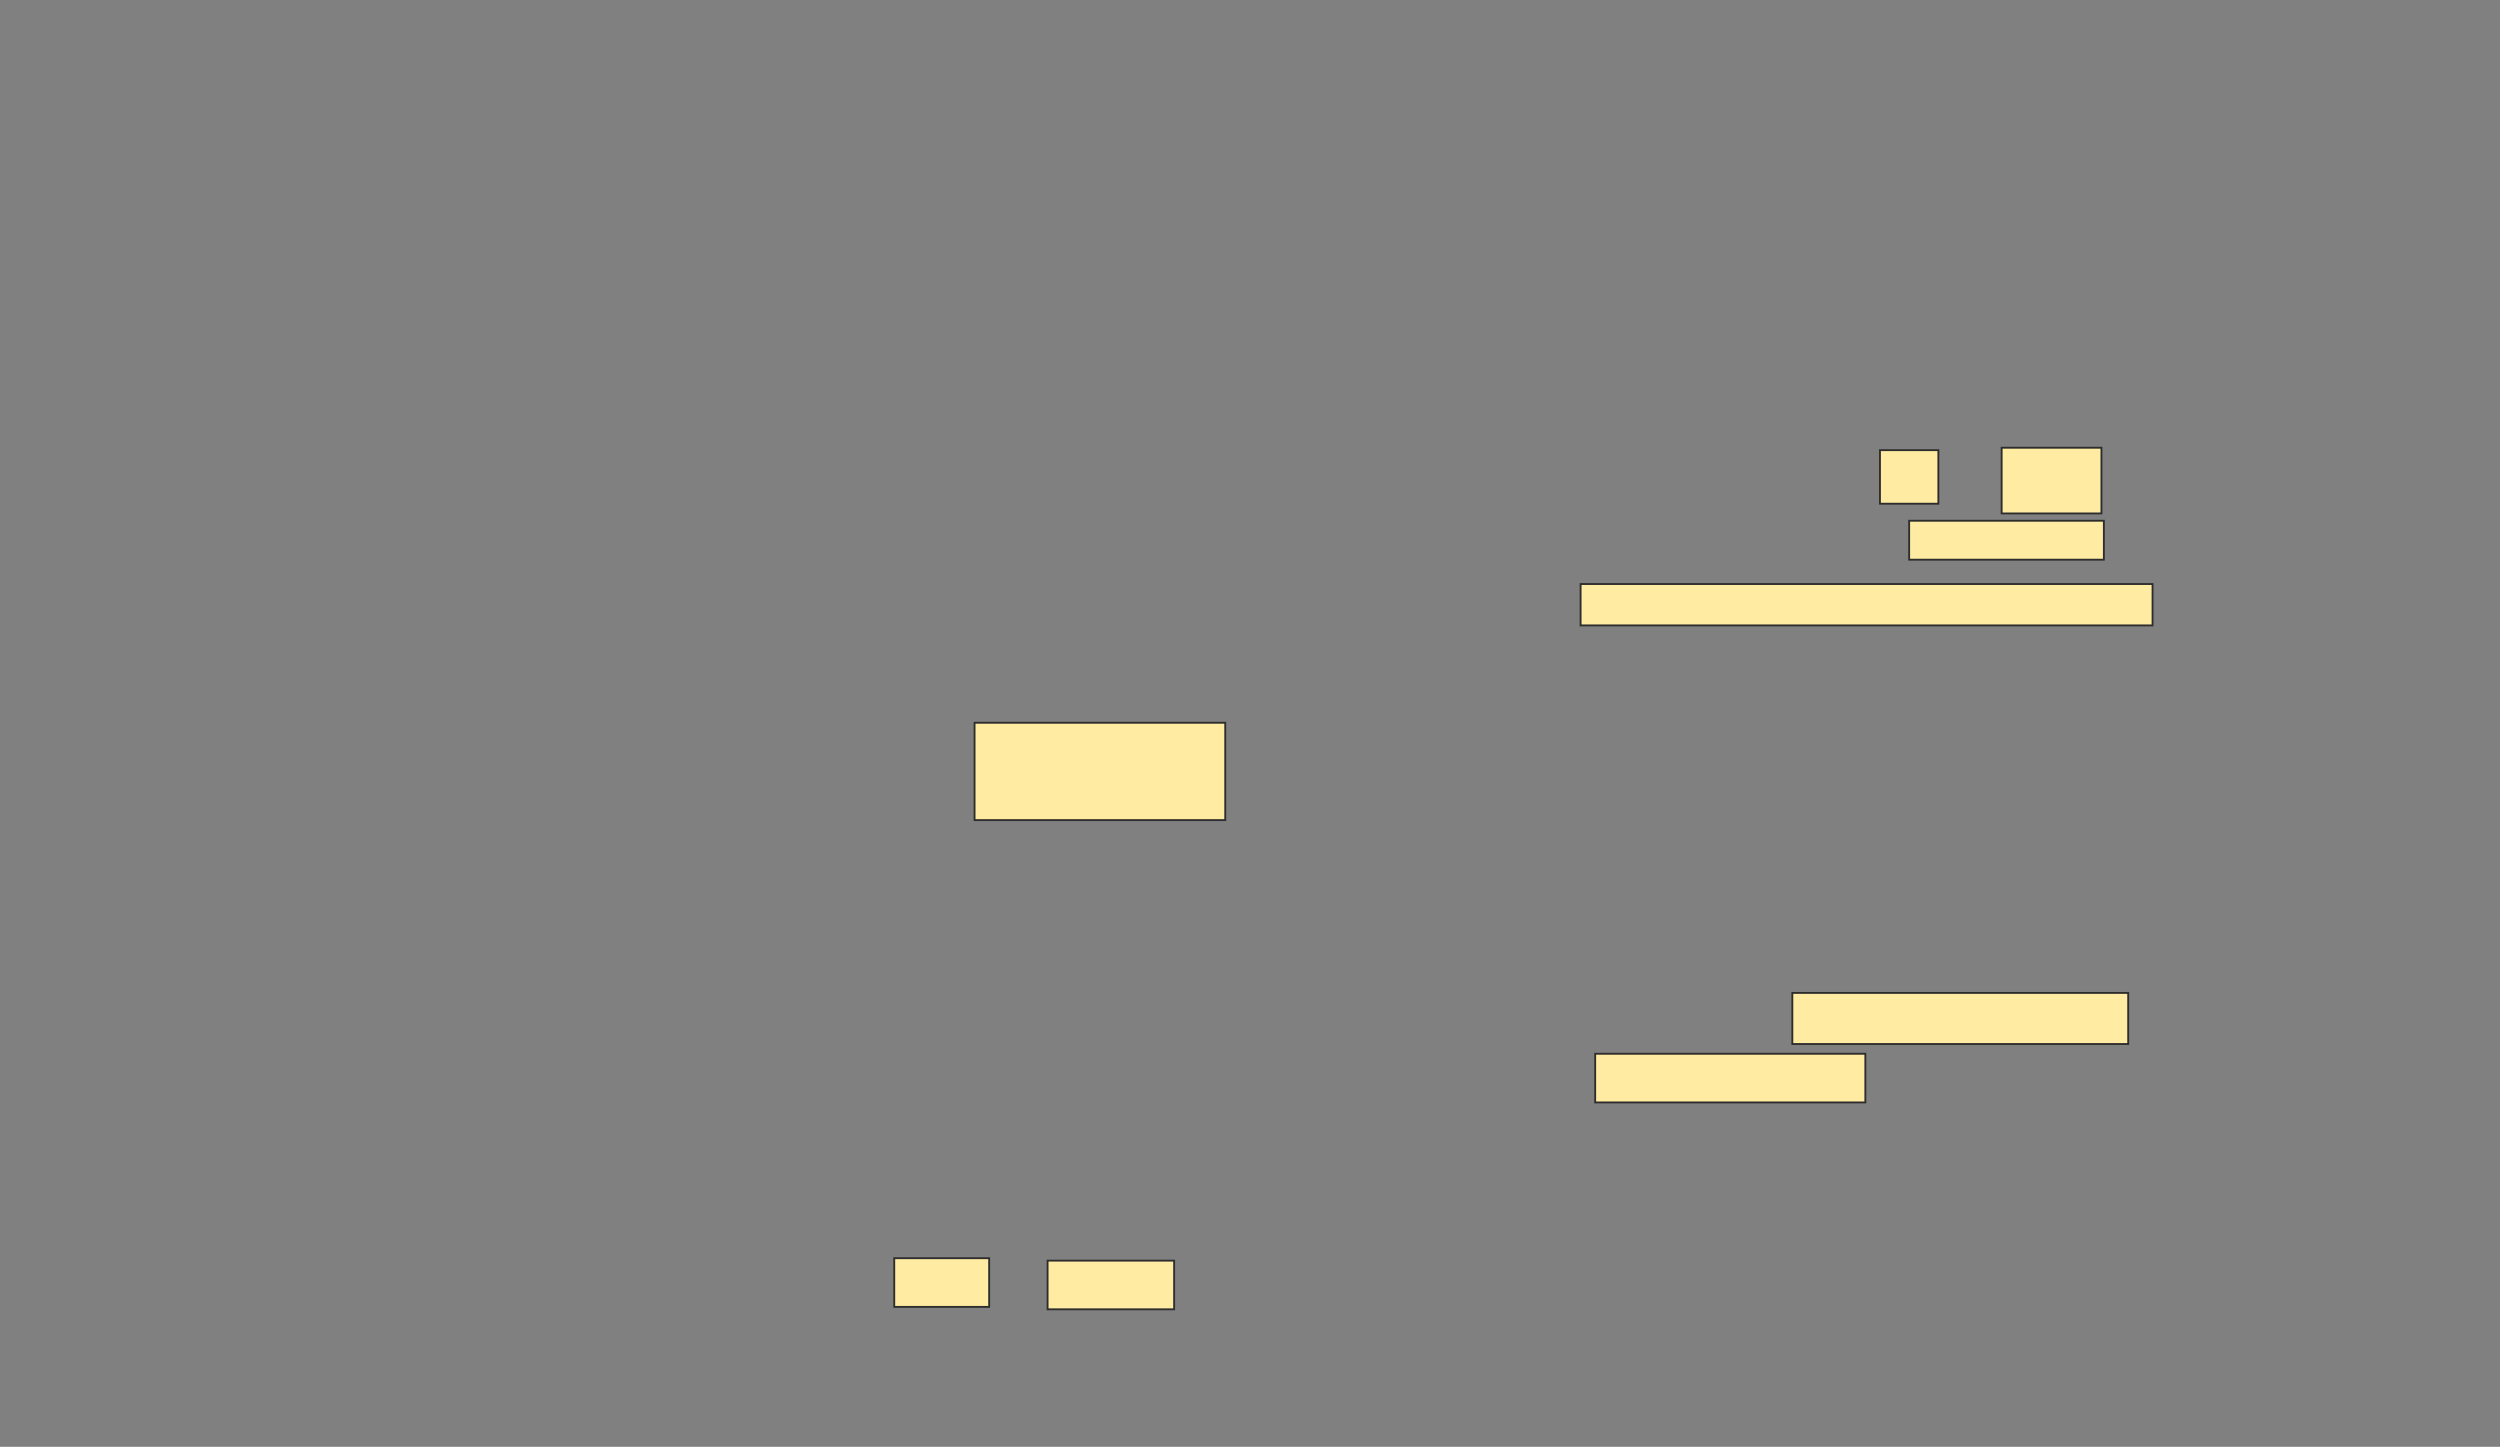 <svg xmlns="http://www.w3.org/2000/svg" width="1334" height="772">
 <rect width="100%" height="100%" fill="#808080" stroke="none"/>
 <!-- Created with Image Occlusion Enhanced -->
 <g>
  <title>Labels</title>
 </g>
 <g>
  <title>Masks</title>
  
  <g id="86033e1e6fd941139f5971d0c8bb940b-ao-2">
   <rect height="25.974" width="50.649" y="671.377" x="477.169" stroke="#2D2D2D" fill="#FFEBA2"/>
   <rect height="25.974" width="67.532" y="672.675" x="558.987" stroke="#2D2D2D" fill="#FFEBA2"/>
  </g>
  <g id="86033e1e6fd941139f5971d0c8bb940b-ao-3">
   <rect height="27.273" width="179.221" y="529.818" x="956.389" stroke-linecap="null" stroke-linejoin="null" stroke-dasharray="null" stroke="#2D2D2D" fill="#FFEBA2"/>
   <rect height="25.974" width="144.156" y="562.286" x="851.195" stroke-linecap="null" stroke-linejoin="null" stroke-dasharray="null" stroke="#2D2D2D" fill="#FFEBA2"/>
   <rect height="51.948" width="133.766" y="385.662" x="520.026" stroke-linecap="null" stroke-linejoin="null" stroke-dasharray="null" stroke="#2D2D2D" fill="#FFEBA2"/>
  </g>
  <g id="86033e1e6fd941139f5971d0c8bb940b-ao-4">
   <rect height="28.571" width="31.169" y="240.208" x="1003.143" stroke-linecap="null" stroke-linejoin="null" stroke-dasharray="null" stroke="#2D2D2D" fill="#FFEBA2"/>
   <rect height="35.065" width="53.247" y="238.909" x="1068.078" stroke-linecap="null" stroke-linejoin="null" stroke-dasharray="null" stroke="#2D2D2D" fill="#FFEBA2"/>
   <rect height="20.779" width="103.896" y="277.87" x="1018.727" stroke-linecap="null" stroke-linejoin="null" stroke-dasharray="null" stroke="#2D2D2D" fill="#FFEBA2"/>
   <rect height="22.078" width="305.195" y="311.636" x="843.402" stroke-linecap="null" stroke-linejoin="null" stroke-dasharray="null" stroke="#2D2D2D" fill="#FFEBA2"/>
  </g>
 </g>
</svg>